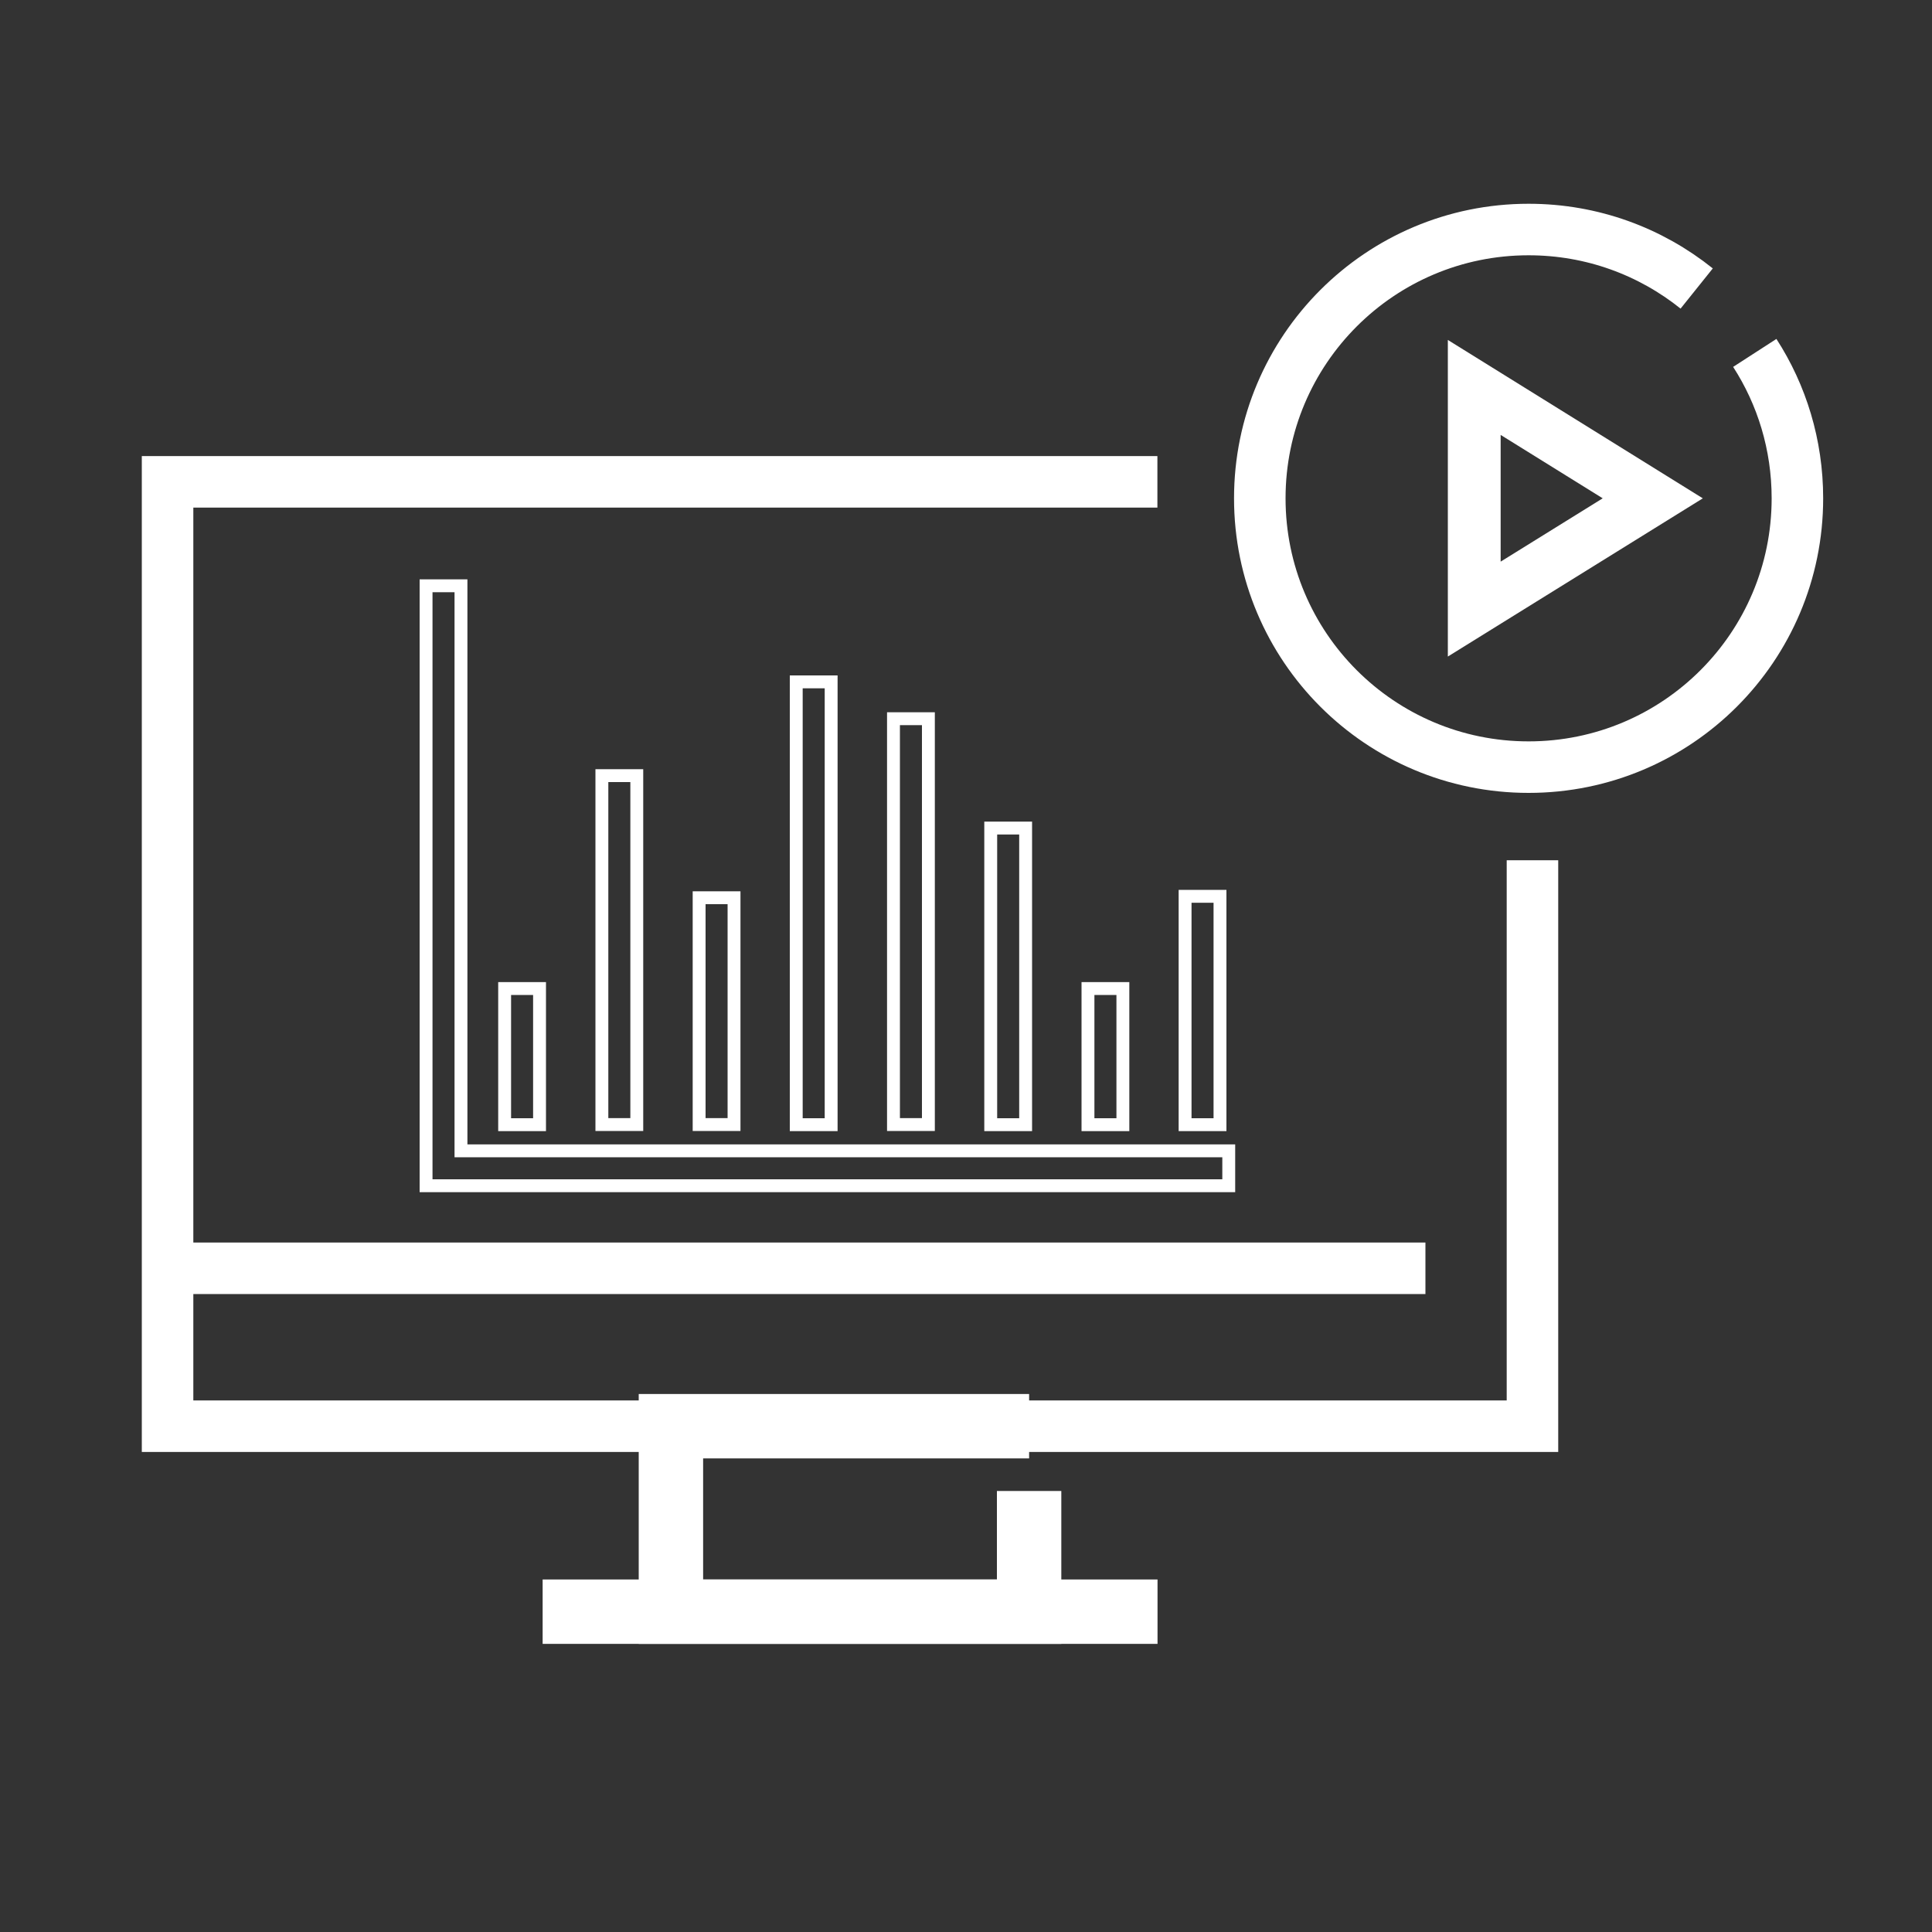<?xml version="1.0" encoding="utf-8"?>
<!-- Generator: Adobe Illustrator 24.0.0, SVG Export Plug-In . SVG Version: 6.00 Build 0)  -->
<svg version="1.1" id="Layer_1" xmlns="http://www.w3.org/2000/svg" xmlns:xlink="http://www.w3.org/1999/xlink" x="0px" y="0px"
	 viewBox="0 0 150 150" style="enable-background:new 0 0 150 150;" xml:space="preserve">
<rect x="0" y="0" width="150" height="150" fill="#333333" stroke="none"/>
<style type="text/css">
	.st0{fill:#FFFFFF;}
	.st1{fill:none;stroke:#FFFFFF;stroke-width:4;stroke-miterlimit:10;}
	.st2{fill:none;stroke:#FFFFFF;stroke-width:5;stroke-miterlimit:10;}
	.st3{fill:none;stroke:#FFFFFF;stroke-width:4.1;stroke-linecap:square;stroke-miterlimit:10;}
	.st4{fill:none;stroke:#FFFFFF;stroke-miterlimit:10;}
	.st5{fill:none;stroke:#FFFFFF;stroke-width:4;stroke-linecap:round;stroke-linejoin:round;stroke-miterlimit:10;}
	.st6{fill:none;stroke:#FFFFFF;stroke-width:2.5;stroke-miterlimit:10;}
	.st7{fill:none;stroke:#FFFFFF;stroke-width:2;stroke-miterlimit:10;}
	.st8{fill:none;stroke:#FFFFFF;stroke-width:1.5;stroke-miterlimit:10;}
</style>
<g>
	<g id="_x31_1_1_">
		<polyline class="st1" points="118.98,66.79 118.98,110.73 13.01,110.73 13.01,37.41 89.86,37.41 		"/>
		<polyline class="st2" points="79.9,115.76 79.9,125.13 52.09,125.13 52.09,110.73 79.9,110.73 		"/>
		<line class="st2" x1="42.13" y1="125.13" x2="89.87" y2="125.13"/>
		<line class="st1" x1="13.01" y1="98.47" x2="110.67" y2="98.47"/>
	</g>
	<polygon class="st3" points="114.46,30.08 114.46,47.29 128.32,38.69 	"/>
	<path class="st1" d="M136.24,27.4c2.1,3.25,3.31,7.13,3.31,11.29c0,11.53-9.34,20.87-20.87,20.87s-20.87-9.34-20.87-20.87
		s9.34-20.87,20.87-20.87c4.94,0,9.47,1.71,13.05,4.58"/>
	<g>
		<polygon class="st4" points="35.79,45.48 35.79,89.35 95.4,89.35 95.4,92.06 34.44,92.06 33.08,92.06 33.08,90.7 33.08,45.48 		
			"/>
		<rect x="39.18" y="76.75" class="st4" width="2.71" height="10.57"/>
		<rect x="46.73" y="60.22" class="st4" width="2.71" height="27.09"/>
		<rect x="54.28" y="69.7" class="st4" width="2.71" height="17.61"/>
		<rect x="61.82" y="52.94" class="st4" width="2.71" height="34.38"/>
		<rect x="69.37" y="55.8" class="st4" width="2.71" height="31.51"/>
		<rect x="76.92" y="64.29" class="st4" width="2.71" height="23.03"/>
		<rect x="84.47" y="76.75" class="st4" width="2.71" height="10.57"/>
		<rect x="92.01" y="69.59" class="st4" width="2.71" height="17.73"/>
	</g>
</g>
</svg>
